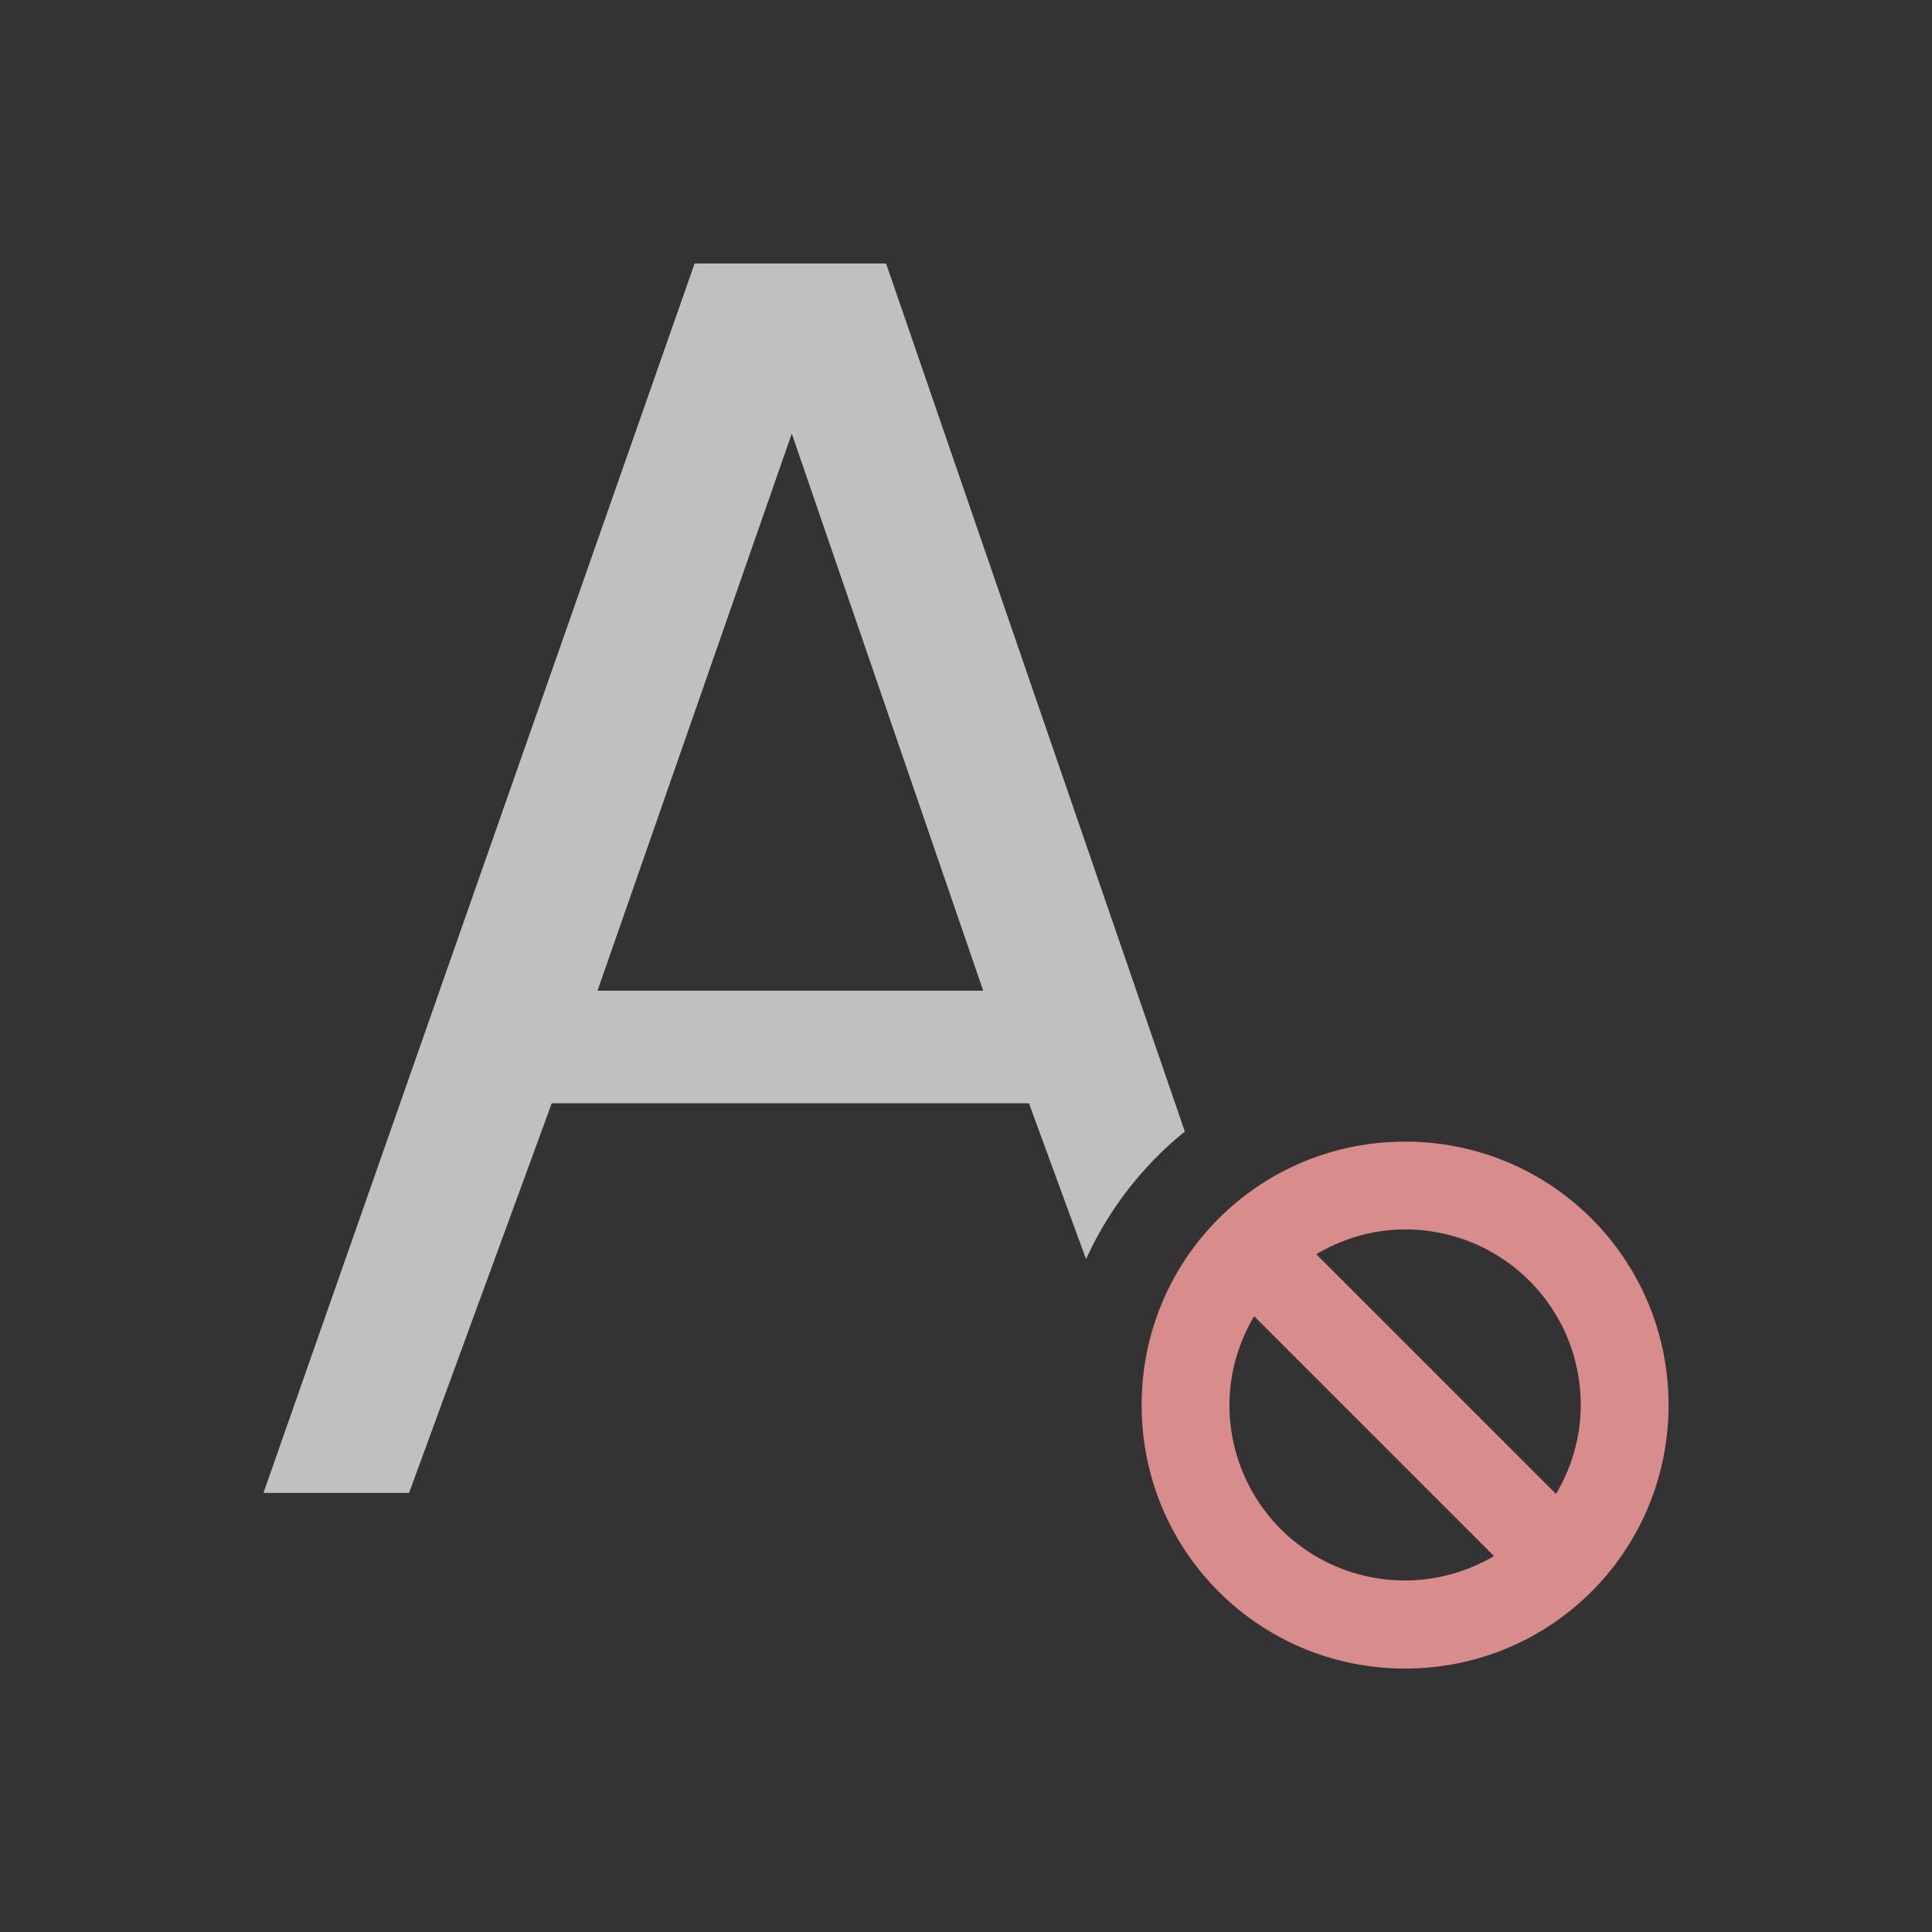 <svg xmlns="http://www.w3.org/2000/svg" viewBox="0 0 22 22">
    <rect x="0" y="0" width="22" height="22" fill="#333333" stroke="none"/>
    <path fill="currentColor" d="M7.91 3 3 17h1.658l1.625-4.437h5.434l.65 1.775a4 4 0 0 1 1.125-1.453L10.09 3H7.91zm1.106 1.938 2.18 6.343H6.804z" style="color:#fdfdfd;opacity:.7"/>
    <path fill="currentColor" d="M19 16c0-1.662-1.338-3-3-3s-3 1.338-3 3 1.338 3 3 3 3-1.338 3-3zm-1 0c0 .372-.106.714-.281 1.012l-2.73-2.73c.297-.176.64-.282 1.011-.282 1.108 0 2 .892 2 2zm-.988 1.719A1.996 1.996 0 0 1 14 16c0-.372.106-.714.281-1.012z" style="color:#d98c8c"/>
</svg>
